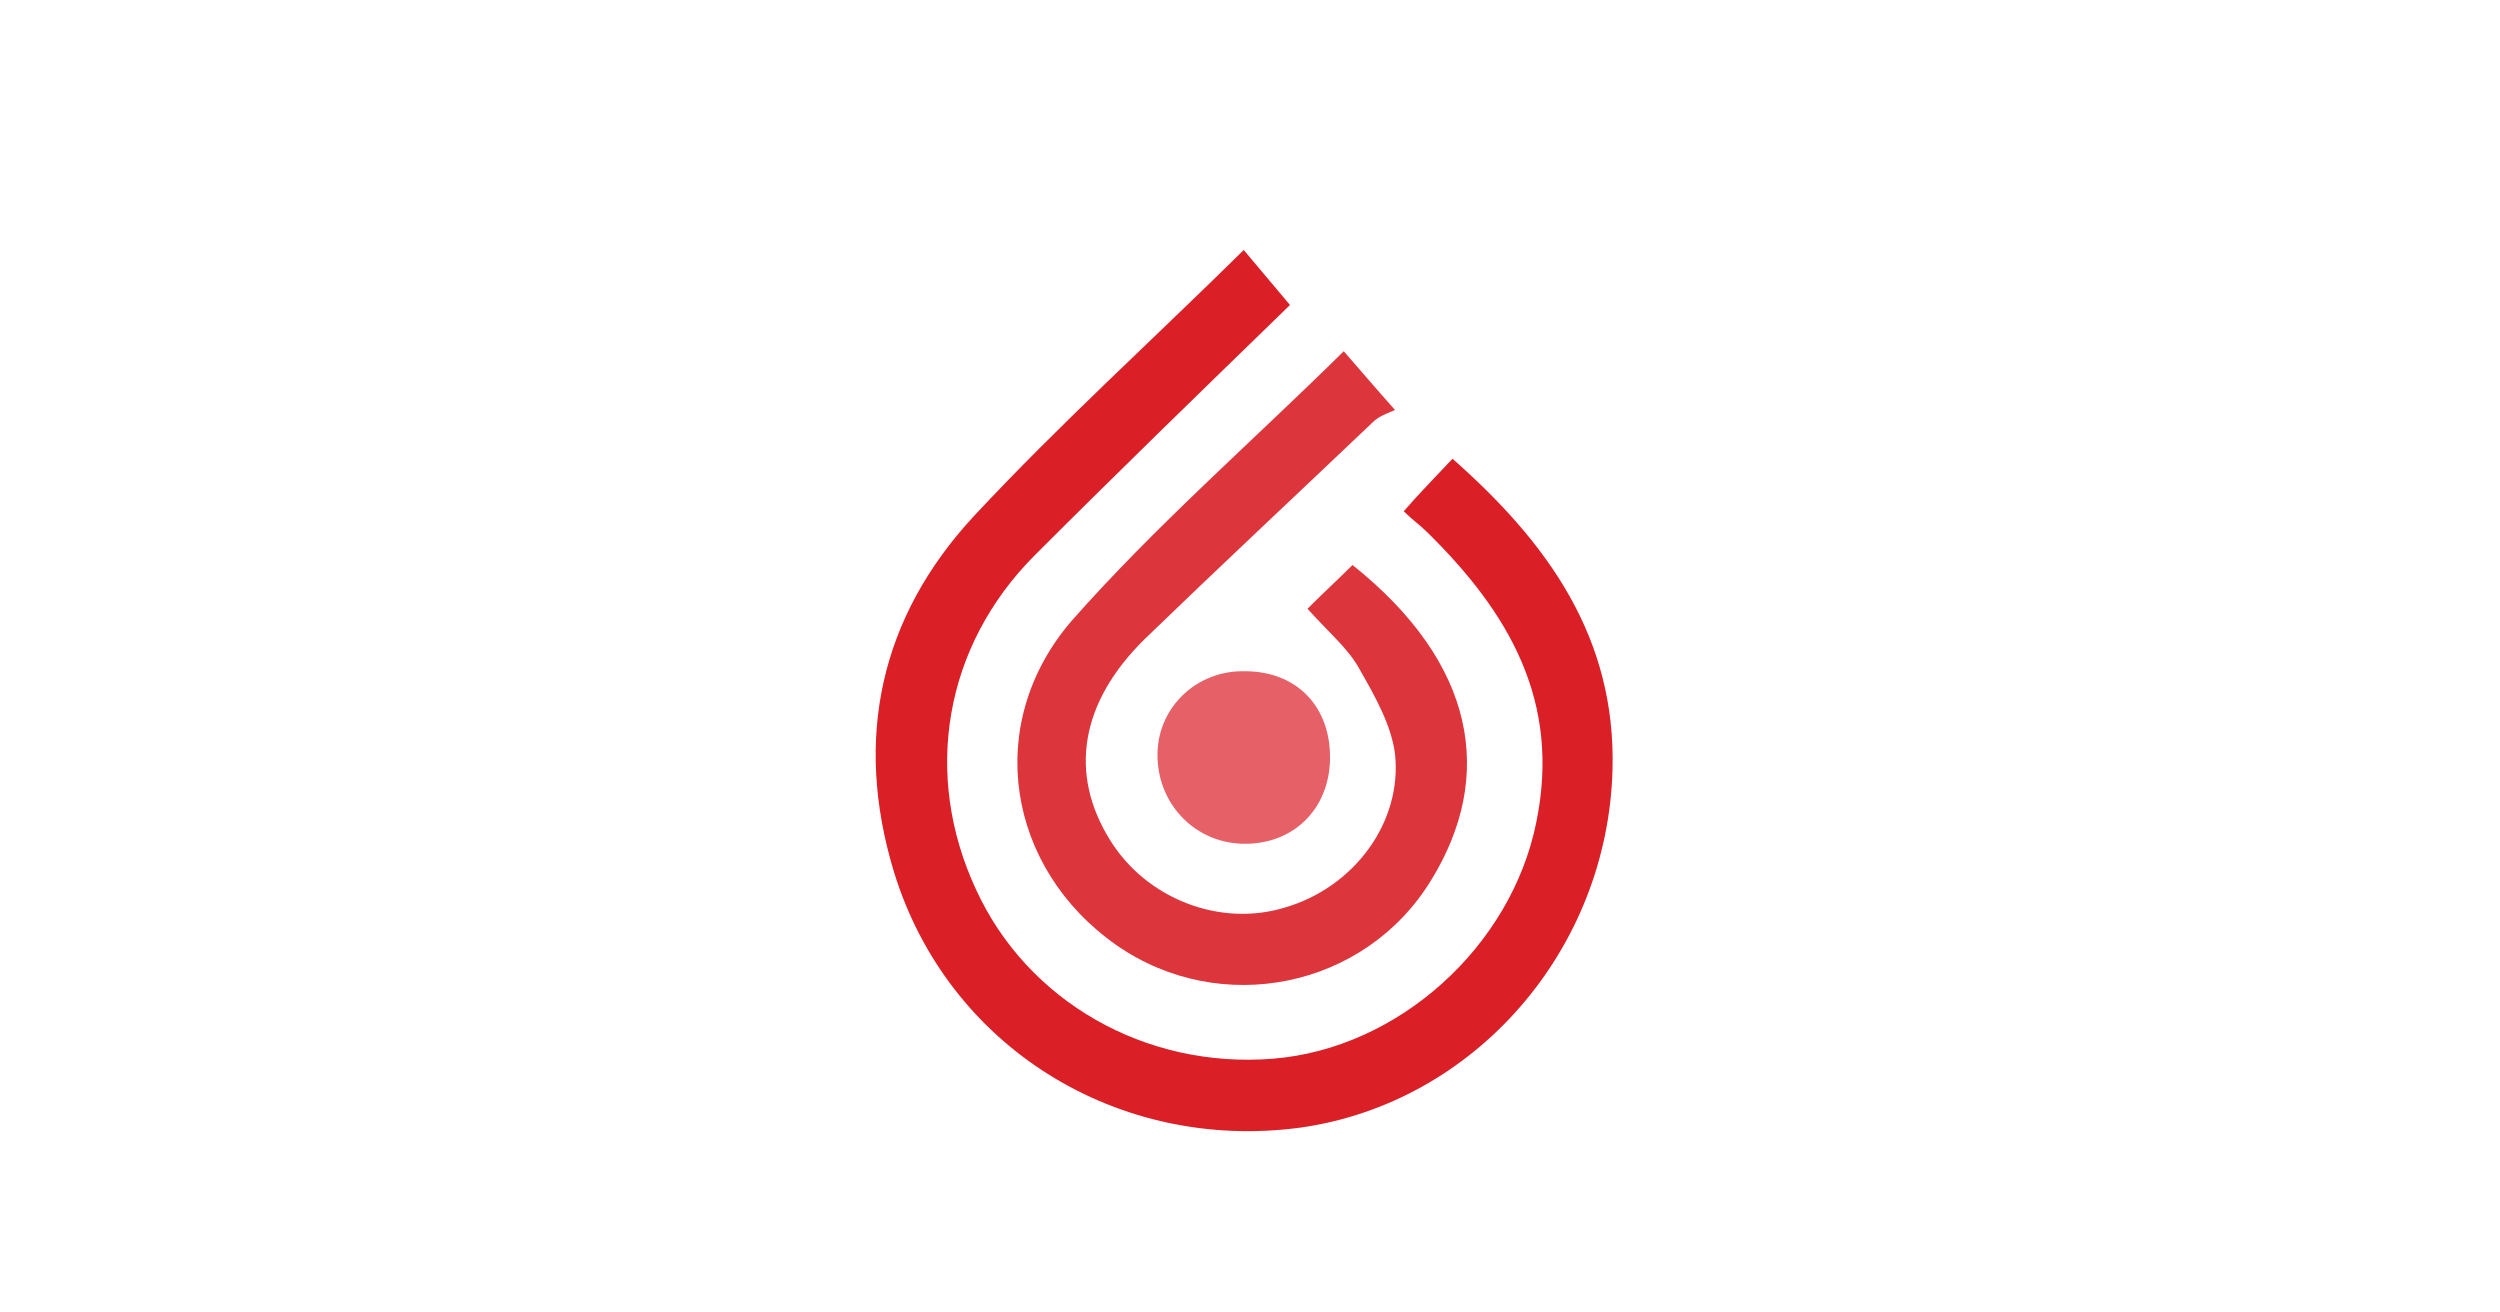 <svg xmlns="http://www.w3.org/2000/svg" viewBox="0 0 200 105"><path d="M112.3 40.9c1.3-1.5 2.5-2.7 3.9-4.2 7.6 6.7 13.1 14.3 12.8 24.9-.4 14.4-11 26.6-24.9 28.6-14.6 2-28.3-6.4-32.6-20.5-3.2-10.6-1.1-20.3 6.4-28.4C84.7 34 92.2 27.2 99.5 20c1.5 1.8 2.7 3.2 3.7 4.4-6.9 6.7-13.7 13.3-20.4 20-7.3 7.3-9 17.6-4.7 26.8 4.1 8.9 13.5 14.3 23.7 13.5 10.1-.8 19.1-9 21.1-18.9 2-9.7-2.2-16.8-8.7-23.2-.6-.6-1.2-1-1.9-1.7z" fill="#da1f27"/><path d="M104.6 48.7c1.3-1.3 2.5-2.4 3.6-3.5 9.9 7.9 11.4 16.9 6.3 25.2-5.3 8.7-16.9 11-25.2 5.2-8.7-6.1-10.7-17.6-3.6-25.9 6.7-7.6 14.4-14.3 21.8-21.6 1.4 1.6 2.5 2.9 4.1 4.7-.7.3-1.3.5-1.8 1-6.1 5.8-12.2 11.5-18.2 17.3-5.2 5.1-6.1 10.8-2.8 16.1 2.9 4.7 8.8 7 14 5.4 5.5-1.6 9.4-6.8 8.8-12.3-.3-2.3-1.6-4.6-2.8-6.7-.9-1.7-2.6-3.1-4.2-4.9z" opacity=".9" fill="#da1f27"/><path d="M106.4 60.8c-.1 4-3 6.8-7 6.7-3.9-.1-6.9-3.3-6.8-7.3.1-3.7 3.2-6.6 7-6.5 4.2 0 6.9 2.9 6.8 7.1z" opacity=".7" fill="#da1f27"/></svg>